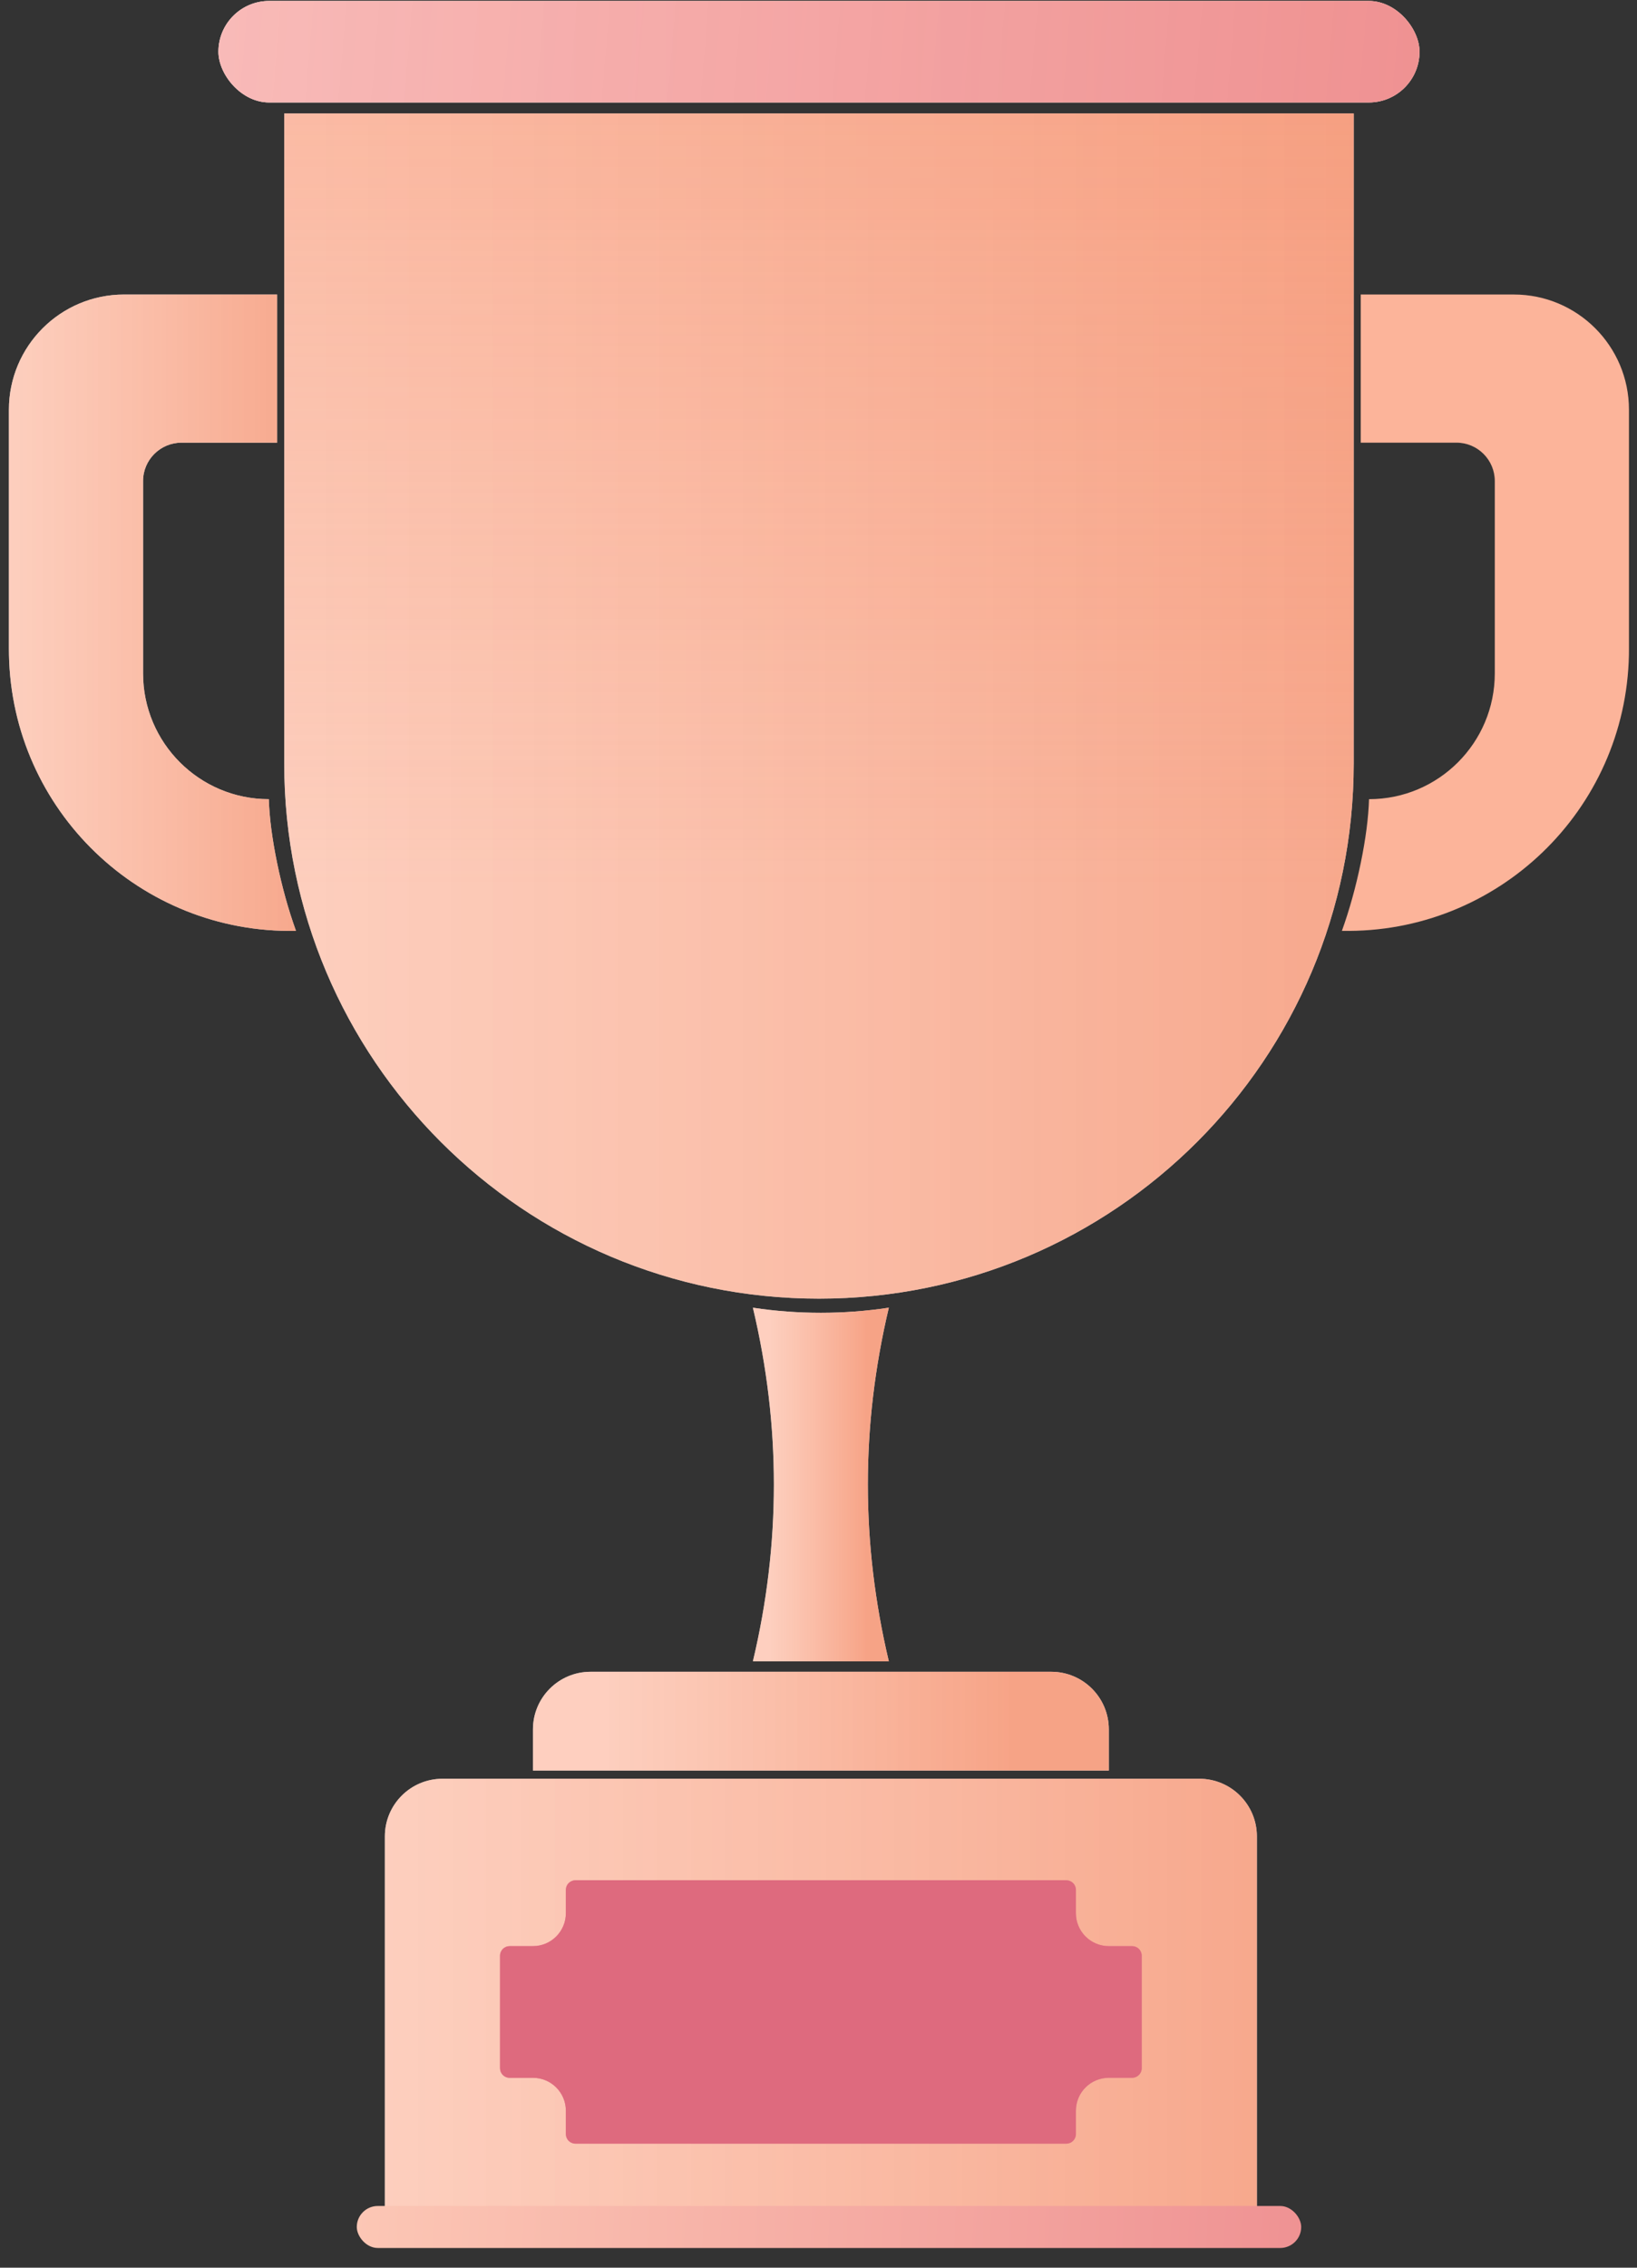 <?xml version="1.0" encoding="UTF-8"?>
<svg xmlns:xlink="http://www.w3.org/1999/xlink" width="78px" height="108px" viewBox="0 0 78 108" version="1.1"
     xmlns="http://www.w3.org/2000/svg">
    <rect x="0" y="0" width="78" height="108" fill="#333333" stroke="none"/>
    <!-- Generator: Sketch 58 (84663) - https://sketch.com -->
    <title>cup</title>
    <desc>Created with Sketch.</desc>
    <defs>
        <linearGradient x1="12.79%" y1="41.697%" x2="83.64%" y2="41.697%" id="linearGradient-1">
            <stop stop-color="#FCB49A" stop-opacity="0.641" offset="0%"></stop>
            <stop stop-color="#F48A65" stop-opacity="0.784" offset="100%"></stop>
        </linearGradient>
        <linearGradient x1="12.79%" y1="41.697%" x2="83.64%" y2="41.697%" id="linearGradient-2">
            <stop stop-color="#FCB49A" stop-opacity="0.641" offset="0%"></stop>
            <stop stop-color="#F48A65" stop-opacity="0.784" offset="100%"></stop>
        </linearGradient>
        <linearGradient x1="12.79%" y1="41.697%" x2="83.64%" y2="41.697%" id="linearGradient-3">
            <stop stop-color="#FCB49A" stop-opacity="0.641" offset="0%"></stop>
            <stop stop-color="#F48A65" stop-opacity="0.784" offset="100%"></stop>
        </linearGradient>
        <linearGradient x1="12.79%" y1="41.697%" x2="83.64%" y2="41.697%" id="linearGradient-4">
            <stop stop-color="#FCB49A" stop-opacity="0.641" offset="0%"></stop>
            <stop stop-color="#F48A65" stop-opacity="0.784" offset="100%"></stop>
        </linearGradient>
        <linearGradient x1="0%" y1="41.697%" x2="100%" y2="41.697%" id="linearGradient-5">
            <stop stop-color="#FCB49A" stop-opacity="0.641" offset="0%"></stop>
            <stop stop-color="#F48A65" stop-opacity="0.742" offset="100%"></stop>
        </linearGradient>
        <linearGradient x1="0%" y1="41.697%" x2="100%" y2="41.697%" id="linearGradient-6">
            <stop stop-color="#FCB49A" stop-opacity="0.641" offset="0%"></stop>
            <stop stop-color="#F48A65" stop-opacity="0.742" offset="100%"></stop>
        </linearGradient>
        <linearGradient x1="50%" y1="0%" x2="50%" y2="65.177%" id="linearGradient-7">
            <stop stop-color="#F48A65" stop-opacity="0.29" offset="0%"></stop>
            <stop stop-color="#F48A65" stop-opacity="0" offset="100%"></stop>
        </linearGradient>
        <linearGradient x1="0%" y1="41.697%" x2="100%" y2="41.697%" id="linearGradient-8">
            <stop stop-color="#FDCFBE" offset="0%"></stop>
            <stop stop-color="#F7A88D" offset="100%"></stop>
        </linearGradient>
        <linearGradient x1="0%" y1="41.697%" x2="100%" y2="41.697%" id="linearGradient-9">
            <stop stop-color="#FDCFBE" offset="0%"></stop>
            <stop stop-color="#F7A88D" offset="100%"></stop>
        </linearGradient>
        <linearGradient x1="0%" y1="49.628%" x2="100%" y2="50.372%" id="linearGradient-10">
            <stop stop-color="#F3A3B1" stop-opacity="0.474" offset="0%"></stop>
            <stop stop-color="#EA8395" stop-opacity="0.616" offset="100%"></stop>
        </linearGradient>
        <linearGradient x1="0%" y1="49.643%" x2="100%" y2="50.357%" id="linearGradient-11">
            <stop stop-color="#F3A3B1" stop-opacity="0.474" offset="0%"></stop>
            <stop stop-color="#EA8395" stop-opacity="0.616" offset="100%"></stop>
        </linearGradient>
        <linearGradient x1="0%" y1="41.697%" x2="100%" y2="41.697%" id="linearGradient-12">
            <stop stop-color="#FCB49A" stop-opacity="0.641" offset="0%"></stop>
            <stop stop-color="#F48A65" stop-opacity="0.742" offset="100%"></stop>
        </linearGradient>
        <linearGradient x1="0%" y1="41.697%" x2="100%" y2="41.697%" id="linearGradient-13">
            <stop stop-color="#FCB49A" stop-opacity="0.641" offset="0%"></stop>
            <stop stop-color="#F48A65" stop-opacity="0.742" offset="100%"></stop>
        </linearGradient>
        <linearGradient x1="0%" y1="41.697%" x2="100%" y2="41.697%" id="linearGradient-14">
            <stop stop-color="#FCB49A" stop-opacity="0.641" offset="0%"></stop>
            <stop stop-color="#F48A65" stop-opacity="0.742" offset="100%"></stop>
        </linearGradient>
        <linearGradient x1="0%" y1="41.697%" x2="100%" y2="41.697%" id="linearGradient-15">
            <stop stop-color="#FCB49A" stop-opacity="0.641" offset="0%"></stop>
            <stop stop-color="#F48A65" stop-opacity="0.742" offset="100%"></stop>
        </linearGradient>
        <linearGradient x1="100%" y1="50.099%" x2="0%" y2="49.901%" id="linearGradient-16">
            <stop stop-color="#EF9293" offset="0%"></stop>
            <stop stop-color="#FCC7B5" offset="100%"></stop>
        </linearGradient>
        <path d="M27.962,92.117 L27.962,91.006 C27.962,90.754 28.166,90.549 28.419,90.549 L51.807,90.549 C52.06,90.549 52.265,90.754 52.265,91.006 L52.265,92.117 C52.265,92.983 52.967,93.685 53.833,93.685 L54.943,93.685 C55.196,93.685 55.401,93.889 55.401,94.142 L55.401,99.499 C55.401,99.752 55.196,99.956 54.943,99.956 L53.833,99.956 C52.967,99.956 52.265,100.658 52.265,101.524 L52.265,102.635 C52.265,102.888 52.06,103.092 51.807,103.092 L28.419,103.092 C28.166,103.092 27.962,102.888 27.962,102.635 L27.962,101.524 C27.962,100.659 27.26,99.957 26.395,99.957 C26.394,99.957 26.394,99.957 26.394,99.957 L25.283,99.958 C25.031,99.958 24.826,99.754 24.826,99.501 C24.826,99.501 24.826,99.501 24.826,99.501 L24.826,94.142 C24.826,93.889 25.031,93.685 25.283,93.685 L26.394,93.685 C27.26,93.685 27.962,92.983 27.962,92.117 Z"
              id="path-17"></path>
    </defs>
    <g id="Page-1" stroke="none" stroke-width="1" fill="none" fill-rule="evenodd">
        <g id="cup" transform="translate(-1, -1)">
            <g id="Group-21" transform="translate(0.392, 0.131)">
                <g id="Rectangle-10" transform="translate(33.841, 63.11)">
                    <g id="path-2-link" fill="#FFFFFF">
                        <path d="M2.641,0.039 C3.713,0.201 4.793,0.281 5.88,0.281 C6.967,0.281 8.046,0.201 9.118,0.039 C8.452,2.846 8.118,5.653 8.118,8.46 C8.118,11.268 8.452,14.075 9.118,16.882 L2.641,16.882 C3.308,14.075 3.641,11.268 3.641,8.46 C3.641,5.653 3.308,2.846 2.641,0.039 Z"
                              id="path-2-copy-2"></path>
                    </g>
                    <g id="path-2-link" fill="url(#linearGradient-2)">
                        <path d="M2.641,0.039 C3.713,0.201 4.793,0.281 5.88,0.281 C6.967,0.281 8.046,0.201 9.118,0.039 C8.452,2.846 8.118,5.653 8.118,8.46 C8.118,11.268 8.452,14.075 9.118,16.882 L2.641,16.882 C3.308,14.075 3.641,11.268 3.641,8.46 C3.641,5.653 3.308,2.846 2.641,0.039 Z"
                              id="path-2-copy"></path>
                    </g>
                </g>
                <g id="Rectangle-11-Copy" transform="translate(25.61, 80.488)">
                    <g id="path-3-link" fill="#FFFFFF">
                        <path d="M3.136,0 L25.087,0 C26.603,0 27.831,1.228 27.831,2.744 L27.831,4.704 L0.392,4.704 L0.392,2.744 C0.392,1.228 1.62,0 3.136,0 Z"
                              id="path-3"></path>
                    </g>
                    <g id="path-3-link" fill="url(#linearGradient-4)">
                        <path d="M3.136,0 L25.087,0 C26.603,0 27.831,1.228 27.831,2.744 L27.831,4.704 L0.392,4.704 L0.392,2.744 C0.392,1.228 1.62,0 3.136,0 Z"
                              id="path-3"></path>
                    </g>
                </g>
                <g id="Group-25" transform="translate(0.431, 0.784)">
                    <g id="Rectangle-4" transform="translate(13.72, 5.488)">
                        <g id="path-5-link" fill="#FFFFFF">
                            <path d="M0,0 L50.958,0 L50.958,30.967 C50.958,45.039 39.551,56.446 25.479,56.446 L25.479,56.446 C11.407,56.446 0,45.039 0,30.967 L0,0 Z"
                                  id="path-5"></path>
                        </g>
                        <g id="path-5-link" fill="url(#linearGradient-6)">
                            <path d="M0,0 L50.958,0 L50.958,30.967 C50.958,45.039 39.551,56.446 25.479,56.446 L25.479,56.446 C11.407,56.446 0,45.039 0,30.967 L0,0 Z"
                                  id="path-5"></path>
                        </g>
                    </g>
                    <path d="M13.72,5.488 L64.678,5.488 L64.678,36.455 C64.678,50.526 53.27,61.934 39.199,61.934 L39.199,61.934 C25.127,61.934 13.72,50.526 13.72,36.455 L13.72,5.488 Z"
                          id="Rectangle-4-Copy-2" fill="url(#linearGradient-7)"></path>
                    <g id="Rectangle-6" transform="translate(10.061, 0)">
                        <g id="path-9-link" fill="#FFFFFF">
                            <rect id="path-9" x="0.523" y="0.131" width="57.23" height="4.834"
                                  rx="2.417"></rect>
                        </g>
                        <g id="path-9-link" fill="url(#linearGradient-9)">
                            <rect id="path-9" x="0.523" y="0.131" width="57.23" height="4.834"
                                  rx="2.417"></rect>
                        </g>
                        <g id="path-9-link" fill="url(#linearGradient-11)">
                            <rect id="path-9" x="0.523" y="0.131" width="57.23" height="4.834"
                                  rx="2.417"></rect>
                        </g>
                    </g>
                    <g id="Rectangle-9" transform="translate(0, 13.72)">
                        <g id="path-10-link" fill="#FFFFFF">
                            <path d="M6.089,0.392 L13.381,0.392 L13.381,7.448 L8.824,7.448 C7.813,7.448 6.994,8.267 6.994,9.277 L6.994,18.435 C6.994,21.744 9.677,24.426 12.986,24.426 C13.013,25.308 13.145,26.322 13.381,27.468 C13.618,28.613 13.917,29.69 14.28,30.698 L14.28,30.698 C6.872,30.844 0.749,24.957 0.604,17.549 C0.602,17.462 0.601,17.374 0.601,17.286 L0.601,5.88 C0.601,2.849 3.058,0.392 6.089,0.392 Z"
                                  id="path-10"></path>
                        </g>
                        <g id="path-10-link" fill="url(#linearGradient-13)">
                            <path d="M6.089,0.392 L13.381,0.392 L13.381,7.448 L8.824,7.448 C7.813,7.448 6.994,8.267 6.994,9.277 L6.994,18.435 C6.994,21.744 9.677,24.426 12.986,24.426 C13.013,25.308 13.145,26.322 13.381,27.468 C13.618,28.613 13.917,29.69 14.28,30.698 L14.28,30.698 C6.872,30.844 0.749,24.957 0.604,17.549 C0.602,17.462 0.601,17.374 0.601,17.286 L0.601,5.88 C0.601,2.849 3.058,0.392 6.089,0.392 Z"
                                  id="path-10"></path>
                        </g>
                    </g>
                    <path d="M69.604,14.111 L76.896,14.111 L76.896,21.167 L72.339,21.167 C71.328,21.167 70.509,21.986 70.509,22.997 L70.509,32.154 C70.509,35.463 73.192,38.146 76.501,38.146 C76.528,39.027 76.66,40.041 76.896,41.187 C77.133,42.333 77.432,43.41 77.794,44.417 C70.387,44.563 64.264,38.676 64.118,31.269 C64.117,31.181 64.116,31.093 64.116,31.005 L64.116,19.599 C64.116,16.568 66.573,14.111 69.604,14.111 Z"
                          id="Rectangle-9-Copy-5" fill="#FCB49A"
                          transform="translate(70.955, 29.266) scale(-1, 1) translate(-70.955, -29.266) "></path>
                </g>
            </g>
            <g id="Rectangle-12" transform="translate(17.207, 85.061)">
                <g id="path-11-link" transform="translate(2, 0)" fill="#FFFFFF">
                    <path d="M2.875,0.653 L38.937,0.653 C40.453,0.653 41.681,1.882 41.681,3.397 L41.681,21.037 L0.131,21.037 L0.131,3.397 C0.131,1.882 1.359,0.653 2.875,0.653 Z"
                          id="path-11"></path>
                </g>
                <g id="path-11-link">
                    <path d="M4.875,0.653 L40.937,0.653 C42.453,0.653 43.681,1.882 43.681,3.397 L43.681,21.037 L2.131,21.037 L2.131,3.397 C2.131,1.882 3.359,0.653 4.875,0.653 Z"
                          id="path-11" fill="url(#linearGradient-15)"></path>
                    <rect id="Rectangle" fill="url(#linearGradient-16)" x="0.793" y="21" width="45" height="2"
                          rx="1"></rect>
                </g>
            </g>
            <g id="Rectangle-12-Copy">
                <use fill="#EA8395" xlink:href="#path-17"></use>
                <use fill="#DE6A7E" xlink:href="#path-17"></use>
            </g>
        </g>
    </g>
</svg>